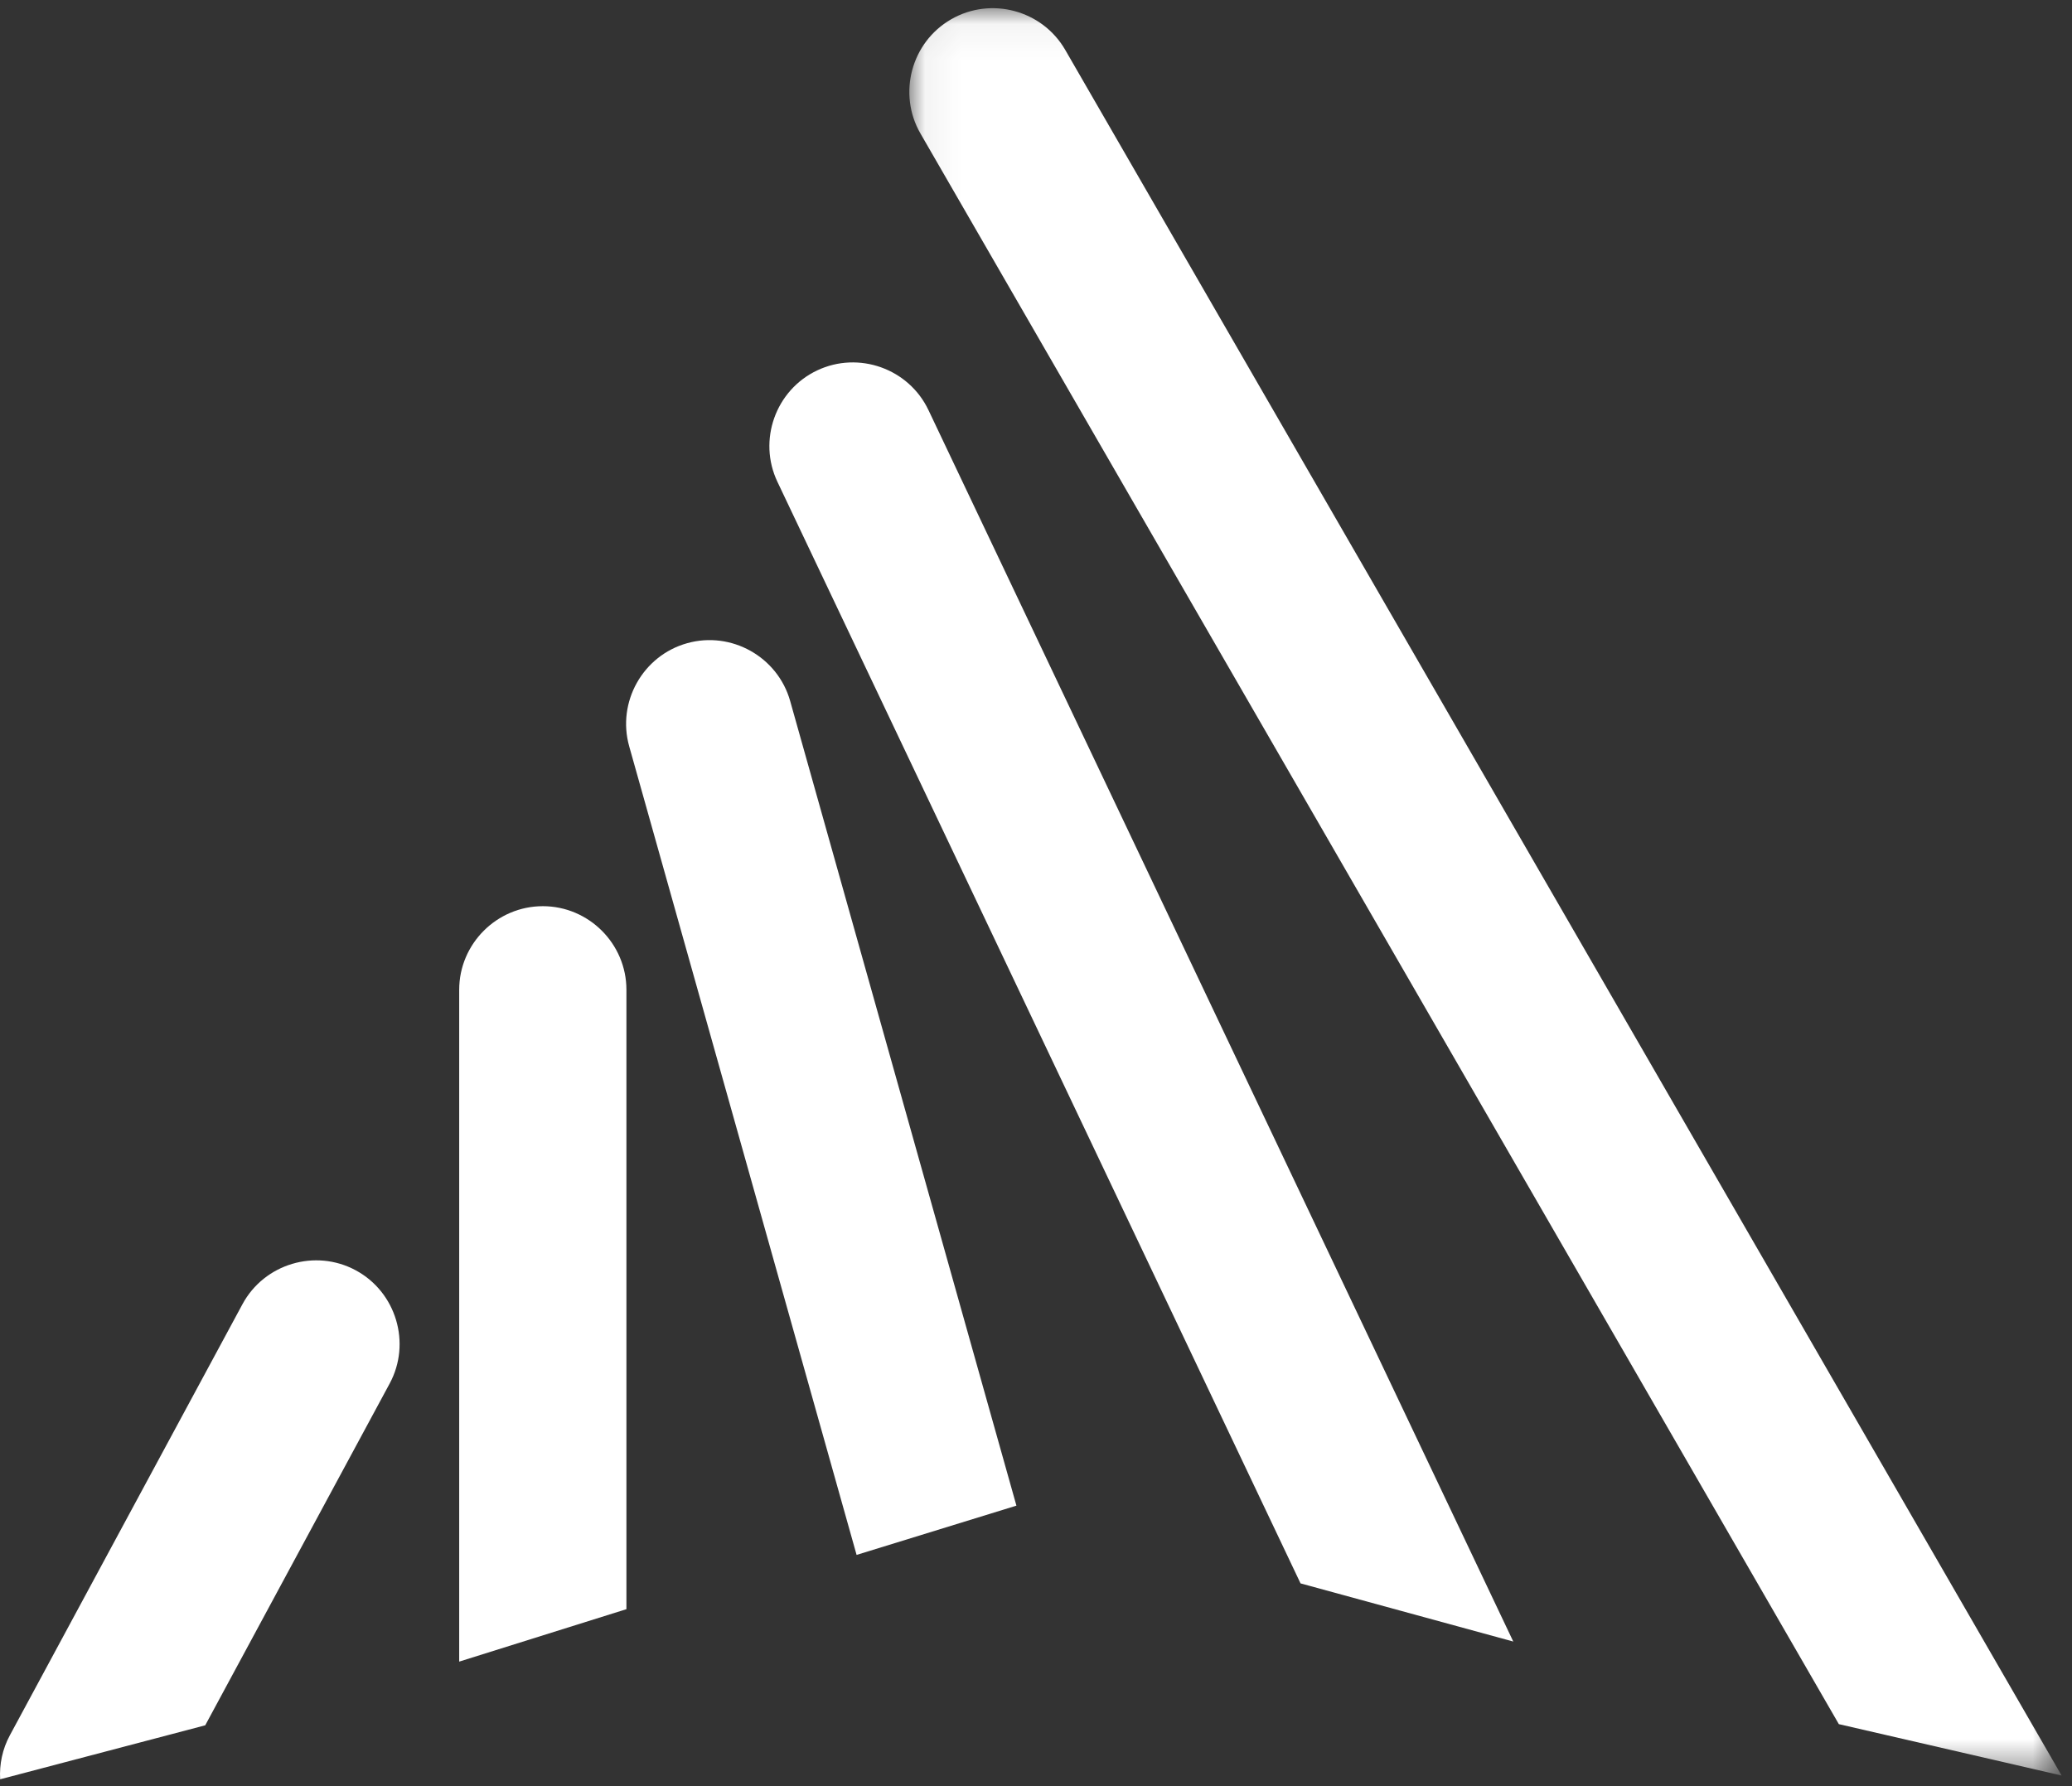 <?xml version="1.0" encoding="UTF-8"?>
<svg width="58px" height="50px" viewBox="0 0 58 50" version="1.1" xmlns="http://www.w3.org/2000/svg" xmlns:xlink="http://www.w3.org/1999/xlink">
    <rect x="0" y="0" width="58" height="50" fill="#333333" stroke="none"/>
    <!-- Generator: Sketch 53 (72520) - https://sketchapp.com -->
    <title>icon_white prospect@2x</title>
    <desc>Created with Sketch.</desc>
    <defs>
        <polygon id="path-1" points="0.056 0.05 32.311 0.05 32.311 49.524 0.056 49.524"></polygon>
    </defs>
    <g id="ATMEX移动端" stroke="none" stroke-width="1" fill="none" fill-rule="evenodd">
        <g id="安卓桌面图标" transform="translate(-159, -324)">
            <g id="ATMEX_256" transform="translate(134, 295)">
                <g id="icon_white-prospect" transform="translate(25, 29)">
                    <g id="分组" transform="translate(25.398, 0.179)">
                        <mask id="mask-2" fill="white">
                            <use xlink:href="#path-1"></use>
                        </mask>
                        <g id="Clip-2"></g>
                        <path d="M32.311,49.524 L4.421,1.219 C3.778,0.104 2.339,-0.282 1.225,0.362 C0.11,1.005 -0.276,2.444 0.368,3.559 L26.075,48.085 L32.311,49.524 Z" id="Fill-1" fill="#FFFFFF" mask="url(#mask-2)"></path>
                    </g>
                    <path d="M5.745,48.297 L10.907,38.731 C11.518,37.599 11.091,36.171 9.958,35.56 C8.825,34.949 7.398,35.376 6.787,36.509 L0.277,48.575 C0.065,48.966 -0.019,49.392 0.004,49.808 L5.745,48.297 Z" id="Fill-3" fill="#FFFFFF"></path>
                    <path d="M42.36,45.952 L25.99,11.48 C25.438,10.317 24.035,9.818 22.872,10.37 C21.709,10.922 21.209,12.325 21.762,13.488 L36.405,44.324 L42.36,45.952 Z" id="Fill-5" fill="#FFFFFF"></path>
                    <path d="M28.452,42.148 L22.119,19.625 C21.77,18.386 20.471,17.657 19.232,18.006 C17.993,18.354 17.264,19.653 17.613,20.893 L23.978,43.527 L28.452,42.148 Z" id="Fill-7" fill="#FFFFFF"></path>
                    <path d="M17.535,45.046 L17.535,27.707 C17.535,26.42 16.482,25.367 15.195,25.367 C13.908,25.367 12.854,26.42 12.854,27.707 L12.854,46.514 L17.535,45.046 Z" id="Fill-9" fill="#FFFFFF"></path>
                </g>
            </g>
        </g>
    </g>
</svg>